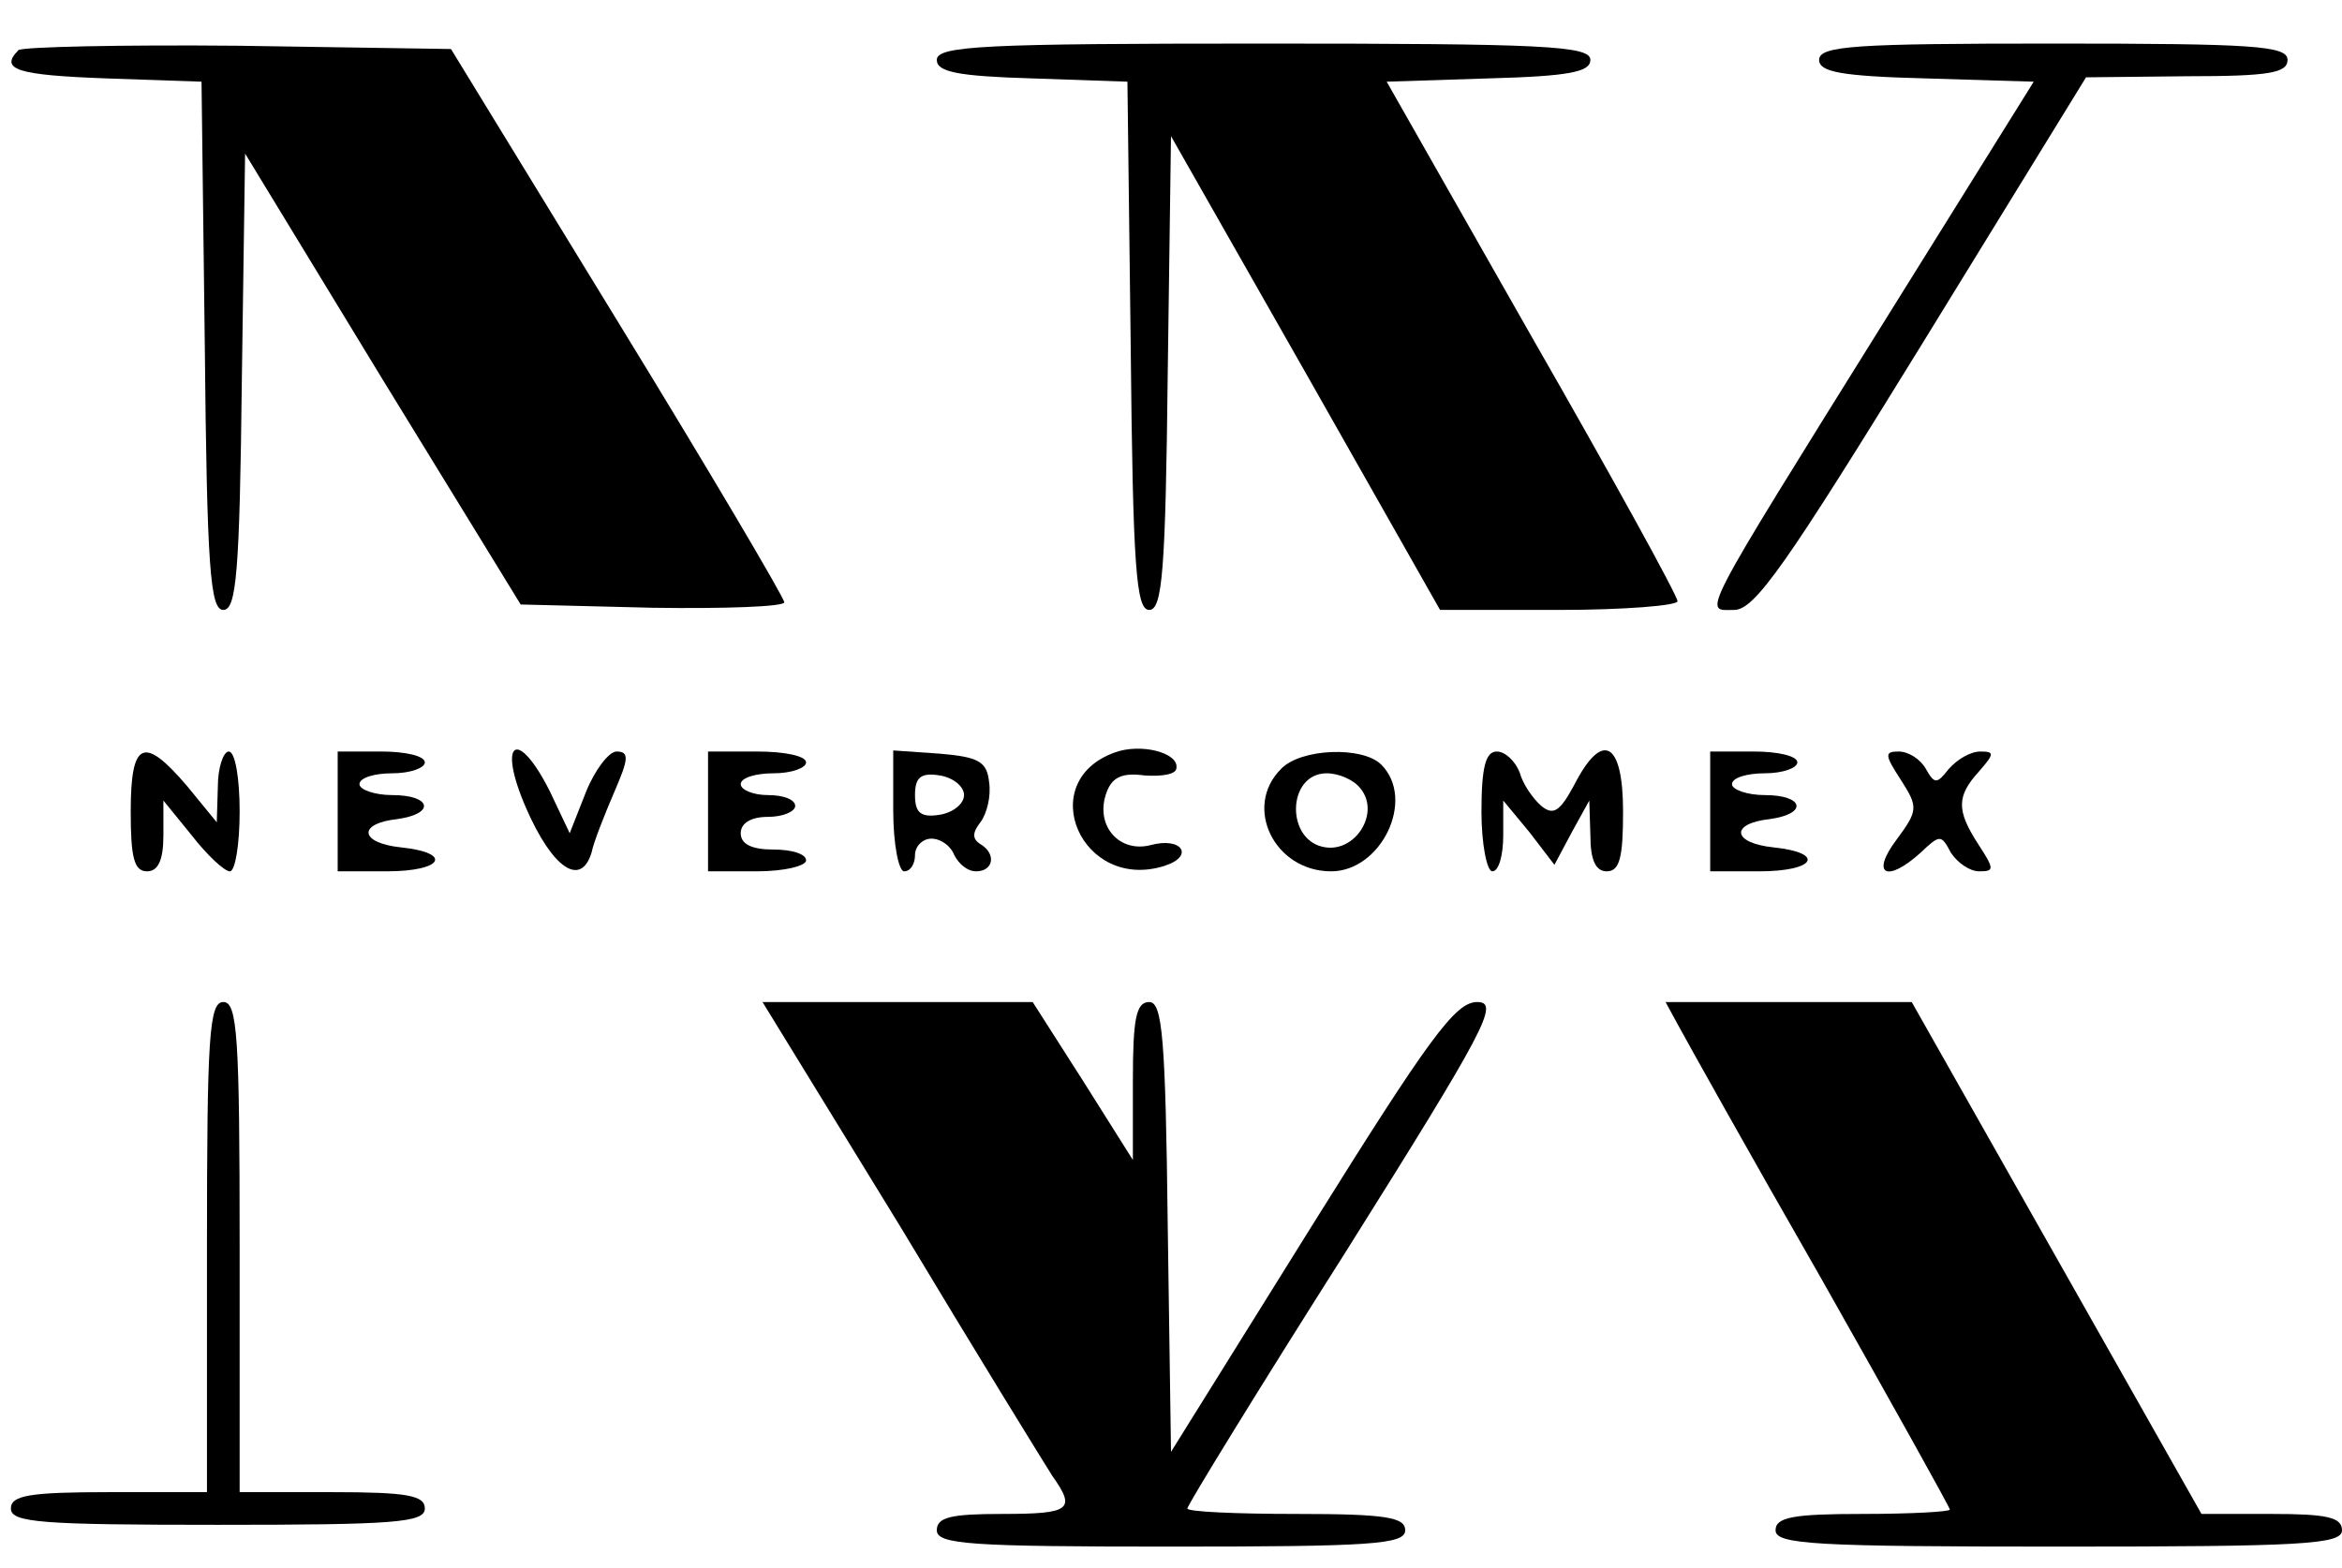 <?xml version="1.0" standalone="no"?>
<!DOCTYPE svg PUBLIC "-//W3C//DTD SVG 20010904//EN"
 "http://www.w3.org/TR/2001/REC-SVG-20010904/DTD/svg10.dtd">
<svg version="1.0" xmlns="http://www.w3.org/2000/svg"
 width="215pt" height="144pt" viewBox="0 0 215 144"
 preserveAspectRatio="xMidYMid meet">

<g transform="translate(0,144) scale(0.1,-0.1)"
fill="#000000" stroke="none">
<path d="M17 1394 c-18 -18 -1 -23 81 -26 l87 -3 3 -242 c2 -205 5 -243 17
-243 12 0 15 34 17 210 l3 209 126 -207 127 -207 121 -3 c66 -1 121 1 121 5 0
4 -69 121 -153 258 l-153 250 -195 3 c-107 1 -198 -1 -202 -4z"/>
<path d="M860 1385 c0 -11 19 -15 88 -17 l87 -3 3 -242 c2 -205 5 -243 17
-243 12 0 15 35 17 217 l3 218 124 -218 123 -217 109 0 c60 0 109 4 109 8 0 5
-60 114 -134 243 l-133 234 93 3 c75 2 94 6 94 17 0 13 -43 15 -300 15 -256 0
-300 -2 -300 -15z"/>
<path d="M1670 1385 c0 -11 20 -15 98 -17 l99 -3 -134 -215 c-177 -284 -169
-270 -141 -270 19 0 48 42 173 245 l150 244 93 1 c75 0 92 3 92 15 0 13 -31
15 -215 15 -182 0 -215 -2 -215 -15z"/>
<path d="M1023 749 c-74 -27 -30 -128 46 -104 28 9 16 27 -13 19 -28 -7 -50
17 -41 46 5 16 14 21 36 18 16 -1 29 1 29 7 2 14 -33 23 -57 14z"/>
<path d="M120 695 c0 -42 3 -55 15 -55 10 0 15 10 15 33 l0 32 26 -32 c14 -18
30 -33 35 -33 5 0 9 25 9 55 0 30 -4 55 -10 55 -5 0 -10 -15 -10 -32 l-1 -33
-27 33 c-40 47 -52 42 -52 -23z"/>
<path d="M310 695 l0 -55 45 0 c52 0 61 17 13 22 -38 4 -40 22 -3 26 35 5 31
22 -5 22 -16 0 -30 5 -30 10 0 6 14 10 30 10 17 0 30 5 30 10 0 6 -18 10 -40
10 l-40 0 0 -55z"/>
<path d="M483 698 c24 -55 50 -73 60 -41 2 10 12 35 21 56 13 30 14 37 2 37
-7 0 -20 -17 -28 -37 l-15 -38 -18 38 c-30 60 -49 47 -22 -15z"/>
<path d="M650 695 l0 -55 45 0 c25 0 45 5 45 10 0 6 -13 10 -30 10 -20 0 -30
5 -30 15 0 9 9 15 25 15 14 0 25 5 25 10 0 6 -11 10 -25 10 -14 0 -25 5 -25
10 0 6 14 10 30 10 17 0 30 5 30 10 0 6 -20 10 -45 10 l-45 0 0 -55z"/>
<path d="M820 696 c0 -31 5 -56 10 -56 6 0 10 7 10 15 0 8 7 15 15 15 9 0 18
-7 21 -15 4 -8 12 -15 20 -15 16 0 19 16 4 25 -8 5 -7 11 0 20 6 8 10 24 8 37
-2 19 -10 23 -45 26 l-43 3 0 -55z m65 14 c0 -8 -10 -16 -22 -18 -18 -3 -23 2
-23 18 0 16 5 21 23 18 12 -2 22 -10 22 -18z"/>
<path d="M1176 734 c-35 -35 -6 -94 46 -94 46 0 78 66 46 98 -17 17 -74 15
-92 -4z m73 -18 c18 -22 -4 -58 -32 -54 -37 5 -36 68 1 68 11 0 25 -6 31 -14z"/>
<path d="M1360 695 c0 -30 5 -55 10 -55 6 0 10 15 10 33 l0 32 24 -29 23 -30
16 30 16 29 1 -32 c0 -23 5 -33 15 -33 12 0 15 13 15 55 0 64 -19 75 -45 24
-13 -24 -19 -28 -30 -19 -8 7 -17 20 -20 31 -4 10 -13 19 -21 19 -10 0 -14
-14 -14 -55z"/>
<path d="M1570 695 l0 -55 45 0 c52 0 61 17 13 22 -38 4 -40 22 -3 26 35 5 31
22 -5 22 -16 0 -30 5 -30 10 0 6 14 10 30 10 17 0 30 5 30 10 0 6 -18 10 -40
10 l-40 0 0 -55z"/>
<path d="M1745 724 c16 -25 16 -28 -4 -55 -24 -32 -9 -40 22 -12 18 17 19 17
28 0 6 -9 17 -17 26 -17 14 0 14 2 -1 25 -20 31 -20 44 1 67 14 16 14 18 1 18
-9 0 -21 -7 -29 -16 -11 -14 -13 -14 -21 0 -5 9 -16 16 -25 16 -13 0 -13 -3 2
-26z"/>
<path d="M190 295 l0 -225 -90 0 c-73 0 -90 -3 -90 -15 0 -13 28 -15 190 -15
162 0 190 2 190 15 0 12 -16 15 -85 15 l-85 0 0 225 c0 193 -2 225 -15 225
-13 0 -15 -32 -15 -225z"/>
<path d="M827 313 c69 -115 132 -217 139 -228 22 -31 17 -35 -46 -35 -47 0
-60 -3 -60 -15 0 -13 31 -15 215 -15 184 0 215 2 215 15 0 12 -18 15 -100 15
-55 0 -100 2 -100 5 0 3 65 109 145 235 130 207 142 230 121 230 -20 0 -44
-33 -152 -206 l-129 -207 -3 207 c-2 174 -5 206 -17 206 -12 0 -15 -15 -15
-72 l0 -73 -46 73 -46 72 -124 0 -124 0 127 -207z"/>
<path d="M1541 498 c7 -13 65 -117 131 -232 65 -115 118 -210 118 -212 0 -2
-36 -4 -80 -4 -64 0 -80 -3 -80 -15 0 -13 36 -15 260 -15 224 0 260 2 260 15
0 12 -14 15 -65 15 l-64 0 -133 235 -133 235 -113 0 -113 0 12 -22z"/>
</g>
</svg>
